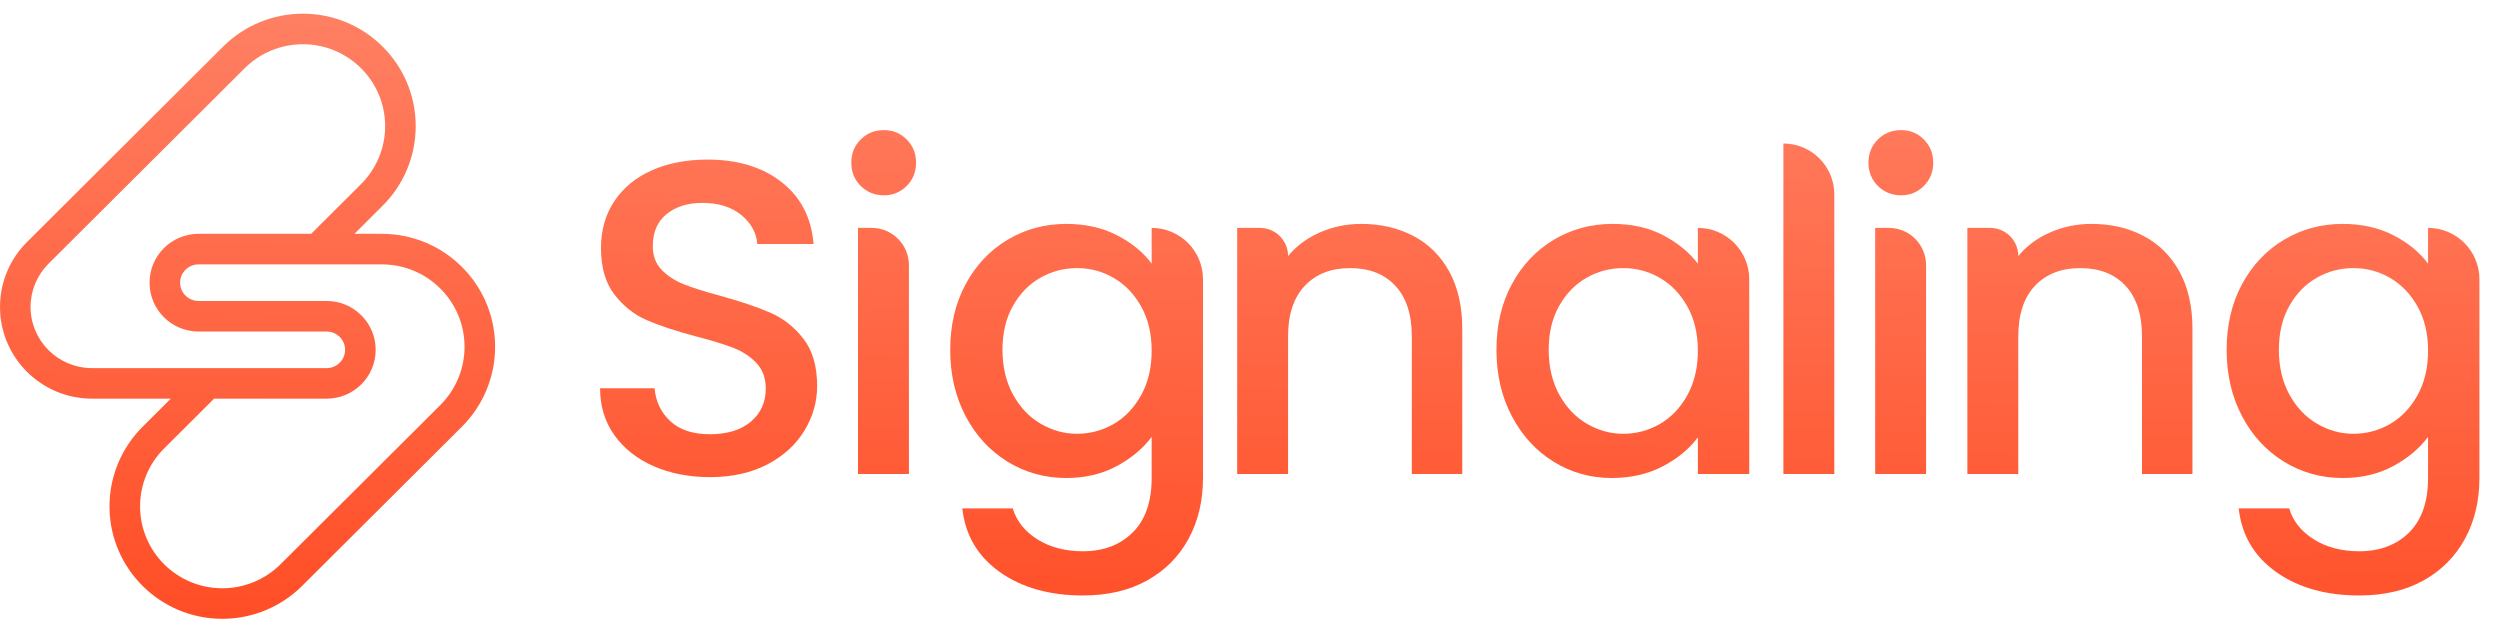 <svg width="95" height="24" viewBox="0 0 95 24" fill="none" xmlns="http://www.w3.org/2000/svg">
<g id="logo_test" clip-path="url(#clip0_2715_33110)">
<g id="Vector">
<path fill-rule="evenodd" clip-rule="evenodd" d="M8.478 1.771C9.282 0.969 10.373 0.52 11.509 0.52C13.875 0.52 15.797 2.431 15.797 4.794C15.797 5.928 15.345 7.016 14.54 7.817L13.469 8.885H14.509C16.873 8.885 18.798 10.787 18.814 13.148C18.823 14.297 18.368 15.401 17.553 16.214L11.48 22.264C10.668 23.073 9.566 23.523 8.419 23.515C6.076 23.498 4.178 21.61 4.161 19.271C4.153 18.126 4.606 17.026 5.418 16.217L6.49 15.149H3.497C1.568 15.149 3.87657e-07 13.59 0 11.663C-3.87654e-07 10.737 0.369 9.85 1.025 9.197L8.478 1.771ZM8.135 15.149L6.237 17.04C5.646 17.63 5.317 18.43 5.323 19.263C5.335 20.963 6.715 22.342 8.427 22.354C9.264 22.36 10.069 22.031 10.661 21.441L16.733 15.391C17.328 14.798 17.659 13.993 17.653 13.156C17.641 11.437 16.239 10.047 14.509 10.047L7.544 10.047C7.156 10.047 6.845 10.36 6.845 10.742C6.845 11.123 7.156 11.437 7.544 11.437H12.414C13.44 11.437 14.275 12.266 14.275 13.293C14.275 14.32 13.44 15.149 12.414 15.149L8.135 15.149ZM11.823 8.885L13.721 6.994C14.307 6.41 14.636 5.619 14.636 4.794C14.636 3.077 13.238 1.681 11.509 1.681C10.679 1.681 9.884 2.009 9.298 2.593L1.845 10.019C1.407 10.456 1.161 11.047 1.161 11.663C1.161 12.945 2.205 13.988 3.497 13.988L12.414 13.988C12.802 13.988 13.113 13.675 13.113 13.293C13.113 12.911 12.802 12.598 12.414 12.598H7.544C6.518 12.598 5.683 11.769 5.683 10.742C5.683 9.714 6.518 8.885 7.544 8.885H11.823Z" fill="url(#paint0_linear_2715_33110)"/>
<path d="M24.84 17.715C24.206 17.438 23.708 17.044 23.346 16.535C22.984 16.026 22.803 15.432 22.803 14.753H24.874C24.919 15.262 25.12 15.681 25.476 16.009C25.832 16.337 26.333 16.501 26.978 16.501C27.623 16.501 28.166 16.34 28.539 16.017C28.913 15.695 29.099 15.279 29.099 14.77C29.099 14.374 28.983 14.052 28.752 13.803C28.52 13.554 28.231 13.361 27.886 13.226C27.541 13.09 27.063 12.943 26.452 12.784C25.683 12.581 25.058 12.374 24.577 12.165C24.096 11.956 23.686 11.63 23.346 11.189C23.007 10.748 22.837 10.16 22.837 9.424C22.837 8.745 23.007 8.151 23.346 7.642C23.686 7.133 24.161 6.743 24.772 6.471C25.383 6.2 26.09 6.064 26.893 6.064C28.036 6.064 28.972 6.349 29.702 6.921C30.432 7.492 30.836 8.276 30.915 9.271H28.777C28.743 8.841 28.539 8.474 28.166 8.168C27.793 7.863 27.3 7.71 26.689 7.71C26.135 7.71 25.683 7.851 25.332 8.134C24.981 8.417 24.806 8.824 24.806 9.356C24.806 9.718 24.916 10.015 25.137 10.247C25.357 10.479 25.637 10.663 25.977 10.799C26.316 10.935 26.78 11.082 27.368 11.24C28.149 11.455 28.785 11.67 29.278 11.885C29.77 12.1 30.189 12.431 30.534 12.878C30.879 13.325 31.051 13.922 31.051 14.668C31.051 15.268 30.89 15.834 30.567 16.365C30.245 16.897 29.776 17.324 29.159 17.647C28.542 17.969 27.815 18.131 26.978 18.131C26.186 18.131 25.473 17.992 24.84 17.715Z" fill="url(#paint1_linear_2715_33110)"/>
<path d="M32.706 7.065C32.468 6.828 32.349 6.533 32.349 6.183C32.349 5.832 32.468 5.538 32.706 5.3C32.944 5.062 33.238 4.944 33.588 4.944C33.939 4.944 34.216 5.062 34.454 5.3C34.692 5.538 34.81 5.832 34.81 6.183C34.81 6.533 34.692 6.828 34.454 7.065C34.216 7.303 33.928 7.422 33.588 7.422C33.249 7.422 32.944 7.303 32.706 7.065ZM34.539 10.075V18.012H32.604V8.66H33.124C33.905 8.66 34.539 9.294 34.539 10.075Z" fill="url(#paint2_linear_2715_33110)"/>
<path d="M42.447 8.94C43.007 9.229 43.446 9.588 43.763 10.018V8.66C44.84 8.66 45.714 9.534 45.714 10.612V18.164C45.714 19.024 45.533 19.791 45.171 20.464C44.809 21.137 44.286 21.666 43.601 22.051C42.917 22.435 42.099 22.628 41.149 22.628C39.882 22.628 38.83 22.331 37.992 21.737C37.155 21.143 36.68 20.337 36.567 19.318H38.484C38.632 19.805 38.946 20.198 39.426 20.498C39.907 20.798 40.481 20.948 41.149 20.948C41.93 20.948 42.56 20.71 43.041 20.235C43.522 19.76 43.763 19.069 43.763 18.164V16.603C43.434 17.044 42.99 17.415 42.43 17.715C41.87 18.014 41.234 18.164 40.521 18.164C39.706 18.164 38.962 17.958 38.289 17.545C37.616 17.132 37.084 16.555 36.694 15.814C36.304 15.073 36.108 14.233 36.108 13.293C36.108 12.354 36.304 11.523 36.694 10.799C37.084 10.075 37.616 9.512 38.289 9.11C38.962 8.708 39.706 8.508 40.521 8.508C41.245 8.508 41.887 8.652 42.447 8.94ZM43.364 11.647C43.098 11.172 42.75 10.81 42.32 10.561C41.89 10.312 41.426 10.188 40.928 10.188C40.431 10.188 39.967 10.309 39.537 10.553C39.107 10.796 38.759 11.152 38.493 11.622C38.227 12.091 38.094 12.649 38.094 13.293C38.094 13.938 38.227 14.504 38.493 14.991C38.759 15.477 39.109 15.848 39.545 16.102C39.981 16.357 40.442 16.484 40.928 16.484C41.415 16.484 41.89 16.36 42.32 16.111C42.75 15.862 43.098 15.497 43.364 15.016C43.63 14.535 43.763 13.972 43.763 13.328C43.763 12.682 43.63 12.123 43.364 11.647Z" fill="url(#paint3_linear_2715_33110)"/>
<path d="M53.708 8.966C54.291 9.271 54.746 9.724 55.074 10.323C55.402 10.923 55.566 11.647 55.566 12.496V18.012H53.649V12.784C53.649 11.947 53.439 11.305 53.021 10.858C52.602 10.411 52.031 10.188 51.306 10.188C50.582 10.188 50.008 10.411 49.584 10.858C49.16 11.305 48.947 11.947 48.947 12.784V18.012H47.013V8.66H47.878C48.469 8.66 48.947 9.138 48.947 9.73C49.264 9.345 49.669 9.045 50.161 8.83C50.653 8.615 51.176 8.508 51.731 8.508C52.466 8.508 53.125 8.66 53.708 8.966Z" fill="url(#paint4_linear_2715_33110)"/>
<path d="M57.45 10.799C57.84 10.075 58.372 9.512 59.045 9.11C59.719 8.708 60.463 8.508 61.277 8.508C62.013 8.508 62.655 8.652 63.203 8.94C63.752 9.229 64.191 9.588 64.519 10.018V8.66C65.597 8.66 66.471 9.534 66.471 10.612V18.012H64.519V16.62C64.191 17.061 63.744 17.429 63.178 17.723C62.612 18.017 61.967 18.164 61.243 18.164C60.44 18.164 59.705 17.958 59.037 17.545C58.37 17.132 57.84 16.555 57.45 15.814C57.06 15.073 56.865 14.233 56.865 13.293C56.865 12.354 57.06 11.523 57.45 10.799ZM64.12 11.647C63.854 11.172 63.506 10.81 63.076 10.561C62.646 10.312 62.182 10.188 61.685 10.188C61.187 10.188 60.723 10.309 60.293 10.553C59.863 10.796 59.515 11.152 59.249 11.622C58.983 12.091 58.85 12.649 58.85 13.293C58.85 13.938 58.983 14.504 59.249 14.991C59.515 15.477 59.866 15.848 60.301 16.102C60.737 16.357 61.198 16.484 61.685 16.484C62.171 16.484 62.646 16.36 63.076 16.111C63.506 15.862 63.854 15.497 64.12 15.016C64.386 14.535 64.519 13.972 64.519 13.328C64.519 12.682 64.386 12.123 64.12 11.647Z" fill="url(#paint5_linear_2715_33110)"/>
<path d="M69.704 7.388V18.012H67.769V5.453C68.838 5.453 69.704 6.32 69.704 7.388Z" fill="url(#paint6_linear_2715_33110)"/>
<path d="M71.358 7.065C71.121 6.828 71.002 6.533 71.002 6.183C71.002 5.832 71.121 5.538 71.358 5.3C71.596 5.062 71.89 4.944 72.241 4.944C72.592 4.944 72.869 5.062 73.106 5.3C73.344 5.538 73.463 5.832 73.463 6.183C73.463 6.533 73.344 6.828 73.106 7.065C72.869 7.303 72.58 7.422 72.241 7.422C71.901 7.422 71.596 7.303 71.358 7.065ZM73.191 10.075V18.012H71.257V8.66H71.777C72.558 8.66 73.191 9.294 73.191 10.075Z" fill="url(#paint7_linear_2715_33110)"/>
<path d="M81.455 8.966C82.038 9.271 82.493 9.724 82.821 10.323C83.149 10.923 83.313 11.647 83.313 12.496V18.012H81.396V12.784C81.396 11.947 81.186 11.305 80.768 10.858C80.349 10.411 79.778 10.188 79.054 10.188C78.329 10.188 77.755 10.411 77.331 10.858C76.907 11.305 76.695 11.947 76.695 12.784V18.012H74.76V8.66H75.625C76.216 8.66 76.695 9.138 76.695 9.73C77.011 9.345 77.416 9.045 77.908 8.83C78.4 8.615 78.924 8.508 79.478 8.508C80.213 8.508 80.872 8.66 81.455 8.966Z" fill="url(#paint8_linear_2715_33110)"/>
<path d="M90.951 8.94C91.511 9.229 91.949 9.588 92.266 10.018V8.66C93.344 8.66 94.218 9.534 94.218 10.612V18.164C94.218 19.024 94.037 19.791 93.674 20.464C93.312 21.137 92.789 21.666 92.105 22.051C91.42 22.435 90.603 22.628 89.652 22.628C88.385 22.628 87.333 22.331 86.496 21.737C85.658 21.143 85.183 20.337 85.07 19.318H86.988C87.135 19.805 87.449 20.198 87.93 20.498C88.41 20.798 88.985 20.948 89.652 20.948C90.433 20.948 91.064 20.71 91.545 20.235C92.025 19.76 92.266 19.069 92.266 18.164V16.603C91.938 17.044 91.494 17.415 90.934 17.715C90.374 18.014 89.737 18.164 89.024 18.164C88.21 18.164 87.466 17.958 86.793 17.545C86.119 17.132 85.588 16.555 85.197 15.814C84.807 15.073 84.612 14.233 84.612 13.293C84.612 12.354 84.807 11.523 85.197 10.799C85.588 10.075 86.119 9.512 86.793 9.11C87.466 8.708 88.21 8.508 89.024 8.508C89.748 8.508 90.391 8.652 90.951 8.94ZM91.867 11.647C91.601 11.172 91.253 10.81 90.823 10.561C90.393 10.312 89.929 10.188 89.432 10.188C88.934 10.188 88.47 10.309 88.04 10.553C87.61 10.796 87.262 11.152 86.996 11.622C86.73 12.091 86.597 12.649 86.597 13.293C86.597 13.938 86.73 14.504 86.996 14.991C87.262 15.477 87.613 15.848 88.048 16.102C88.484 16.357 88.945 16.484 89.432 16.484C89.918 16.484 90.393 16.36 90.823 16.111C91.253 15.862 91.601 15.497 91.867 15.016C92.133 14.535 92.266 13.972 92.266 13.328C92.266 12.682 92.133 12.123 91.867 11.647Z" fill="url(#paint9_linear_2715_33110)"/>
</g>
</g>
<defs>
<linearGradient id="paint0_linear_2715_33110" x1="-0.003" y1="0.52" x2="-0.528" y2="24.06" gradientUnits="userSpaceOnUse">
<stop stop-color="#FF7F62"/>
<stop offset="1" stop-color="#FF4C24"/>
</linearGradient>
<linearGradient id="paint1_linear_2715_33110" x1="-0.003" y1="0.52" x2="-0.528" y2="24.06" gradientUnits="userSpaceOnUse">
<stop stop-color="#FF7F62"/>
<stop offset="1" stop-color="#FF4C24"/>
</linearGradient>
<linearGradient id="paint2_linear_2715_33110" x1="-0.003" y1="0.52" x2="-0.528" y2="24.06" gradientUnits="userSpaceOnUse">
<stop stop-color="#FF7F62"/>
<stop offset="1" stop-color="#FF4C24"/>
</linearGradient>
<linearGradient id="paint3_linear_2715_33110" x1="-0.003" y1="0.52" x2="-0.528" y2="24.06" gradientUnits="userSpaceOnUse">
<stop stop-color="#FF7F62"/>
<stop offset="1" stop-color="#FF4C24"/>
</linearGradient>
<linearGradient id="paint4_linear_2715_33110" x1="-0.003" y1="0.52" x2="-0.528" y2="24.06" gradientUnits="userSpaceOnUse">
<stop stop-color="#FF7F62"/>
<stop offset="1" stop-color="#FF4C24"/>
</linearGradient>
<linearGradient id="paint5_linear_2715_33110" x1="-0.003" y1="0.52" x2="-0.528" y2="24.06" gradientUnits="userSpaceOnUse">
<stop stop-color="#FF7F62"/>
<stop offset="1" stop-color="#FF4C24"/>
</linearGradient>
<linearGradient id="paint6_linear_2715_33110" x1="-0.003" y1="0.52" x2="-0.528" y2="24.06" gradientUnits="userSpaceOnUse">
<stop stop-color="#FF7F62"/>
<stop offset="1" stop-color="#FF4C24"/>
</linearGradient>
<linearGradient id="paint7_linear_2715_33110" x1="-0.003" y1="0.52" x2="-0.528" y2="24.06" gradientUnits="userSpaceOnUse">
<stop stop-color="#FF7F62"/>
<stop offset="1" stop-color="#FF4C24"/>
</linearGradient>
<linearGradient id="paint8_linear_2715_33110" x1="-0.003" y1="0.52" x2="-0.528" y2="24.06" gradientUnits="userSpaceOnUse">
<stop stop-color="#FF7F62"/>
<stop offset="1" stop-color="#FF4C24"/>
</linearGradient>
<linearGradient id="paint9_linear_2715_33110" x1="-0.003" y1="0.52" x2="-0.528" y2="24.06" gradientUnits="userSpaceOnUse">
<stop stop-color="#FF7F62"/>
<stop offset="1" stop-color="#FF4C24"/>
</linearGradient>
<clipPath id="clip0_2715_33110">
<rect width="94.316" height="23.579" fill="white" transform="translate(0 0.211)"/>
</clipPath>
</defs>
</svg>
